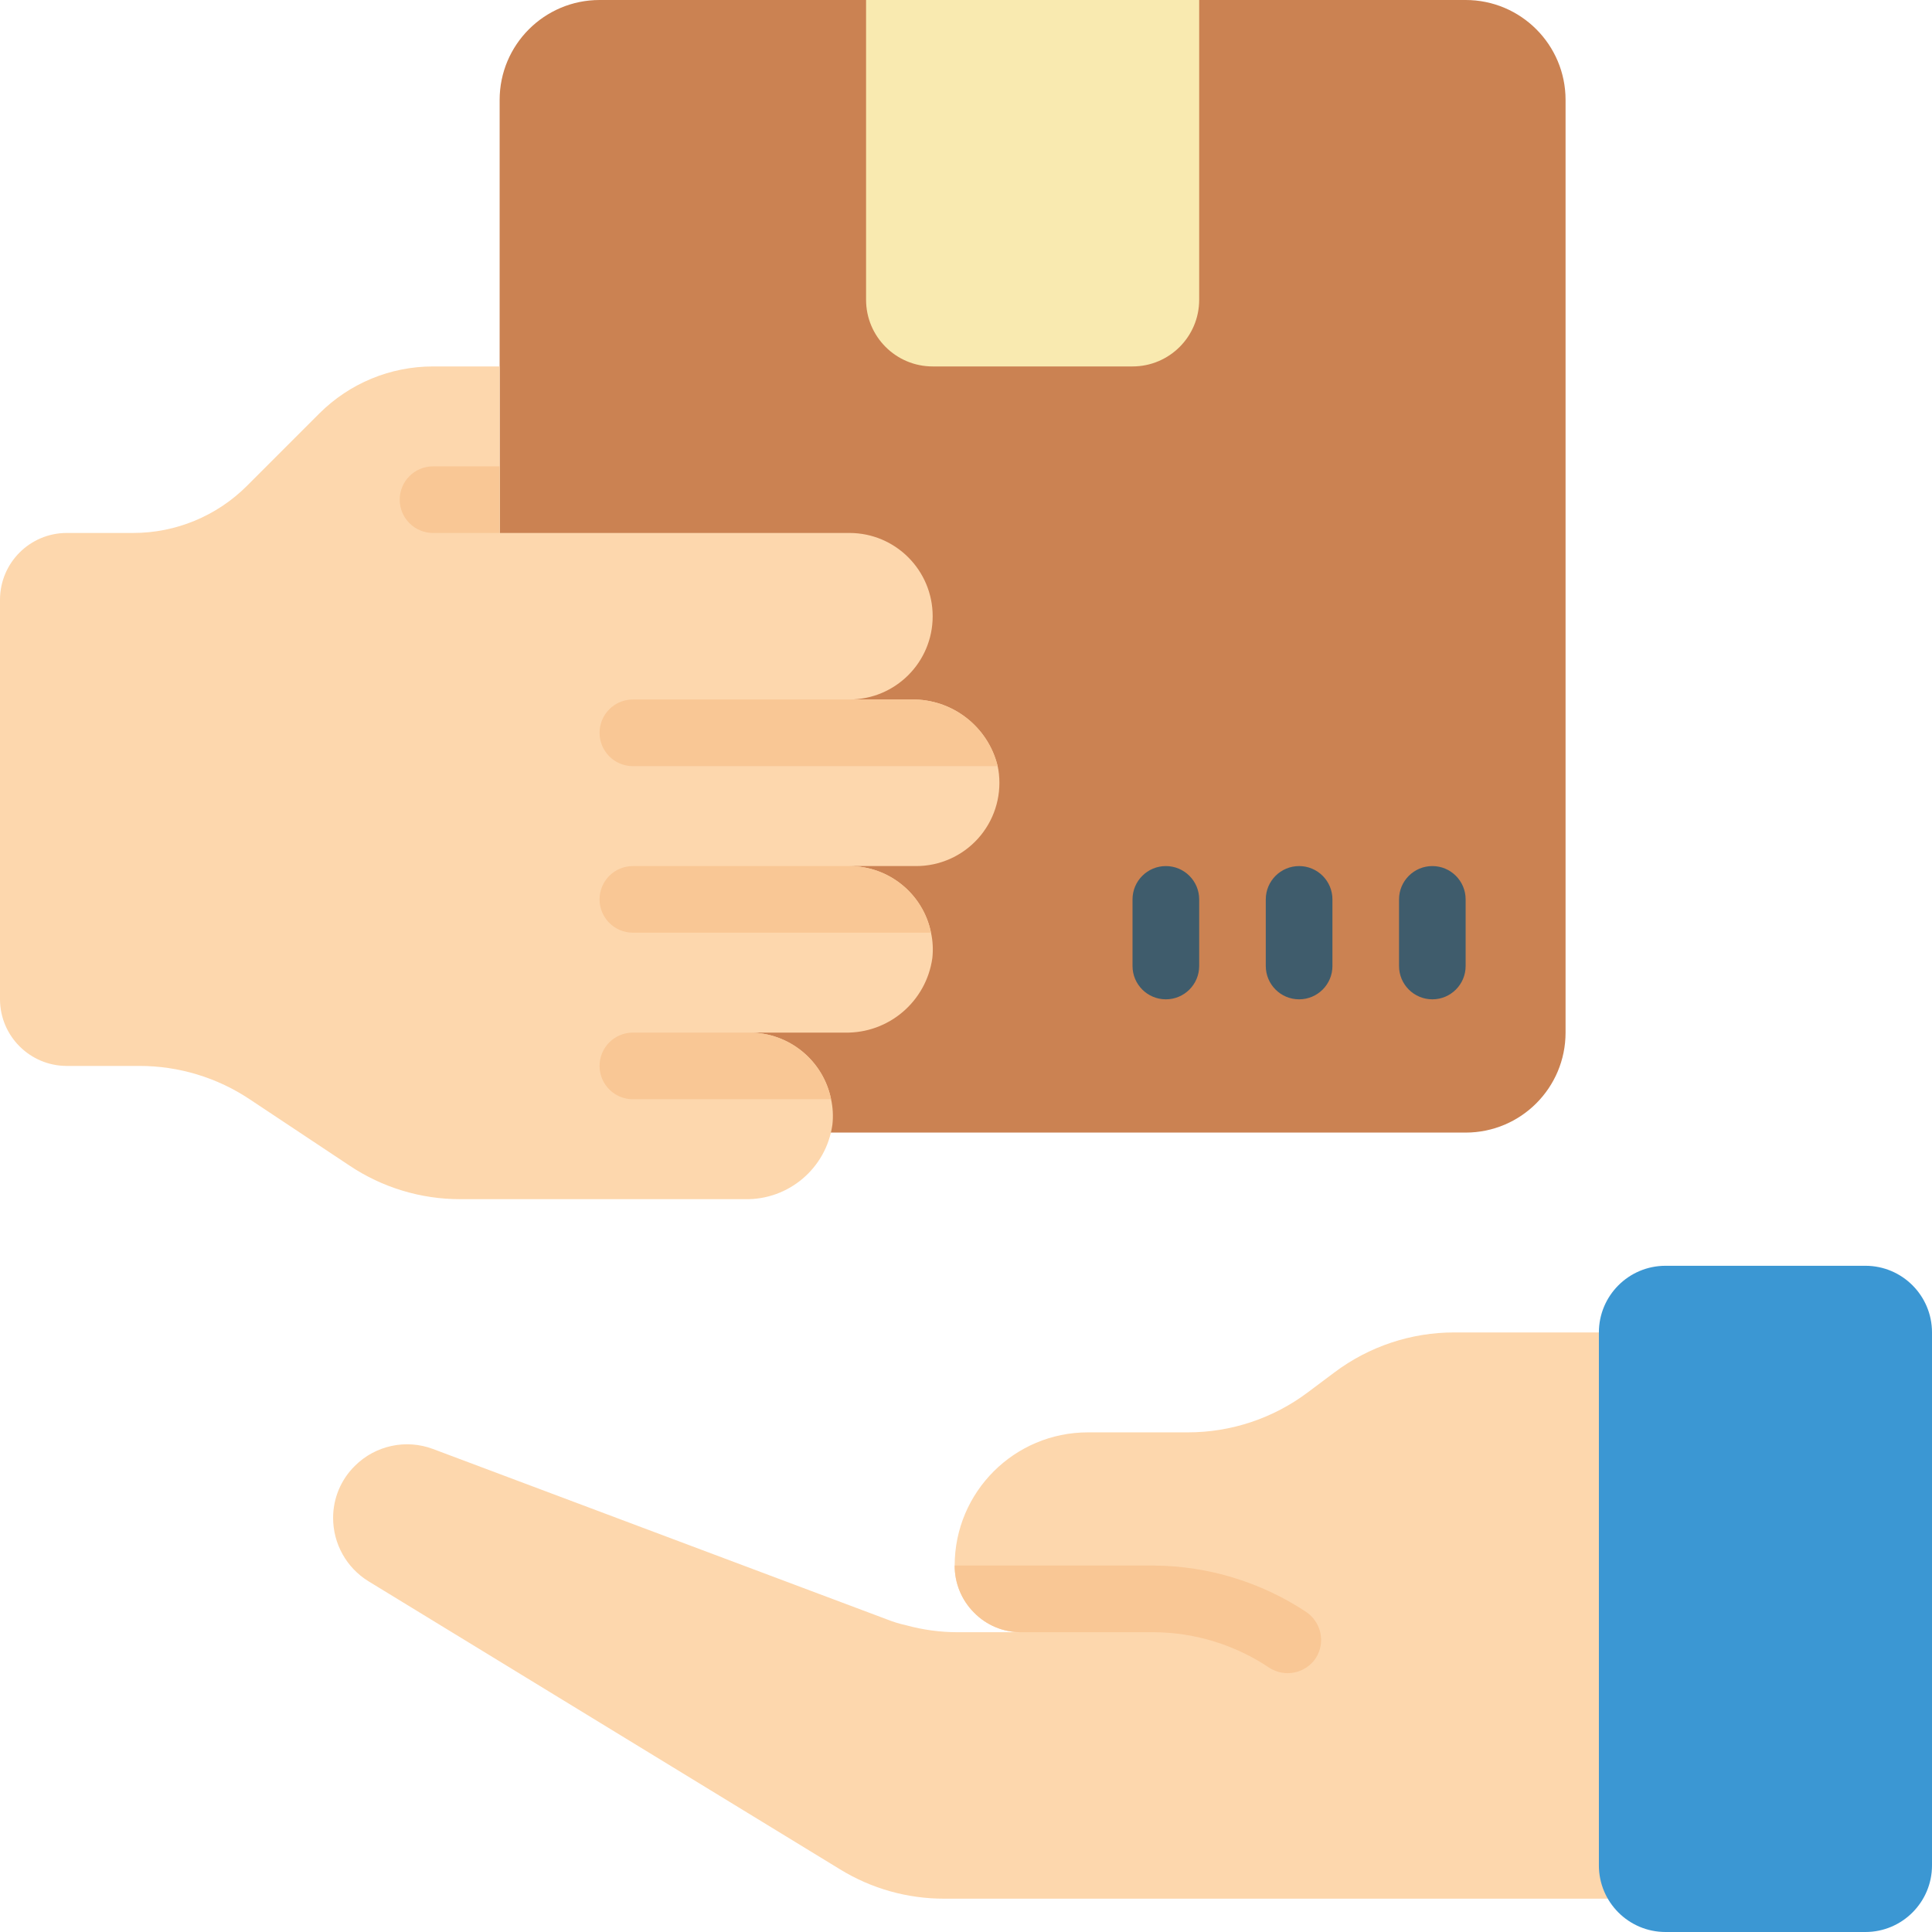 <svg width="36" height="36" viewBox="0 0 36 36" fill="none" xmlns="http://www.w3.org/2000/svg">
<path d="M9.31 21.104H27.31C28.339 21.104 29.172 20.27 29.172 19.241V1.862C29.172 0.834 28.339 0 27.31 0H11.172C10.144 0 9.31 0.834 9.31 1.862V21.104Z" fill="#CB8252"/>
<path d="M17.069 16.138H15.828C16.565 16.138 17.201 16.657 17.348 17.379C17.382 17.534 17.39 17.694 17.373 17.851C17.26 18.661 16.559 19.259 15.741 19.241H13.966C14.703 19.241 15.339 19.76 15.486 20.483C15.52 20.638 15.528 20.797 15.511 20.954C15.398 21.765 14.697 22.362 13.879 22.345H8.578C7.842 22.346 7.122 22.128 6.511 21.718L4.661 20.489C4.05 20.079 3.33 19.861 2.594 19.862H1.241C0.557 19.86 0.002 19.305 0 18.621V11.172C0.002 10.488 0.557 9.933 1.241 9.931H2.483C3.276 9.931 4.037 9.616 4.599 9.056L5.952 7.703C6.514 7.142 7.275 6.828 8.069 6.828H9.31V9.931H15.828C16.685 9.931 17.379 10.626 17.379 11.483C17.379 12.34 16.685 13.034 15.828 13.034H16.982C17.742 13.021 18.41 13.537 18.59 14.276C18.601 14.325 18.609 14.375 18.614 14.425C18.66 14.863 18.518 15.299 18.223 15.626C17.929 15.952 17.509 16.139 17.069 16.138Z" fill="#FDD7AD"/>
<path d="M29.961 35.379L17.597 35.379C16.911 35.381 16.238 35.192 15.654 34.833L6.865 29.464C6.456 29.212 6.207 28.765 6.207 28.285C6.206 27.921 6.352 27.572 6.61 27.317C6.992 26.934 7.563 26.81 8.069 27L16.535 30.178C16.648 30.223 16.764 30.258 16.883 30.284C17.196 30.37 17.52 30.414 17.845 30.414H19.03C18.699 30.417 18.381 30.285 18.149 30.048C17.917 29.815 17.788 29.5 17.789 29.172C17.789 27.801 18.901 26.69 20.272 26.69H22.134C22.94 26.69 23.724 26.429 24.368 25.945L24.865 25.573C25.509 25.089 26.294 24.827 27.099 24.828H29.793L29.961 35.379Z" fill="#FDD7AD"/>
<path d="M24.517 30.898C24.326 31.183 23.943 31.262 23.654 31.078C23.021 30.652 22.276 30.421 21.513 30.414H19.03C18.699 30.417 18.381 30.285 18.149 30.047C17.917 29.815 17.788 29.5 17.789 29.172H21.513C22.518 29.181 23.499 29.481 24.337 30.035C24.622 30.226 24.703 30.609 24.517 30.898Z" fill="#F9C795"/>
<path d="M16.138 0H22.345V5.586C22.345 6.272 21.789 6.828 21.103 6.828H17.379C16.694 6.828 16.138 6.272 16.138 5.586V0Z" fill="#F9EAB0"/>
<path d="M21.724 18.621C21.381 18.621 21.103 18.343 21.103 18V16.759C21.103 16.416 21.381 16.138 21.724 16.138C22.067 16.138 22.345 16.416 22.345 16.759V18C22.345 18.343 22.067 18.621 21.724 18.621Z" fill="#3F5C6C"/>
<path d="M24.207 18.621C23.864 18.621 23.586 18.343 23.586 18V16.759C23.586 16.416 23.864 16.138 24.207 16.138C24.55 16.138 24.828 16.416 24.828 16.759V18C24.828 18.343 24.55 18.621 24.207 18.621Z" fill="#3F5C6C"/>
<path d="M26.69 18.621C26.347 18.621 26.069 18.343 26.069 18V16.759C26.069 16.416 26.347 16.138 26.69 16.138C27.032 16.138 27.31 16.416 27.31 16.759V18C27.31 18.343 27.032 18.621 26.69 18.621Z" fill="#3F5C6C"/>
<path d="M15.486 20.483H11.793C11.45 20.483 11.172 20.205 11.172 19.862C11.172 19.519 11.45 19.241 11.793 19.241H13.966C14.703 19.241 15.339 19.76 15.486 20.483Z" fill="#F9C795"/>
<path d="M17.348 17.379H11.793C11.45 17.379 11.172 17.101 11.172 16.759C11.172 16.416 11.45 16.138 11.793 16.138H15.828C16.565 16.138 17.201 16.657 17.348 17.379Z" fill="#F9C795"/>
<path d="M18.59 14.276H11.793C11.45 14.276 11.172 13.998 11.172 13.655C11.172 13.312 11.45 13.034 11.793 13.034H16.982C17.742 13.021 18.41 13.537 18.59 14.276Z" fill="#F9C795"/>
<path d="M9.31 8.69V9.931H8.069C7.726 9.931 7.448 9.653 7.448 9.31C7.448 8.968 7.726 8.69 8.069 8.69H9.31Z" fill="#F9C795"/>
<path d="M31.035 36H34.759C35.444 36 36 35.444 36 34.759V24.828C36 24.142 35.444 23.586 34.759 23.586H31.035C30.349 23.586 29.793 24.142 29.793 24.828V34.759C29.793 35.444 30.349 36 31.035 36Z" fill="#3B97D3"/>
</svg>
